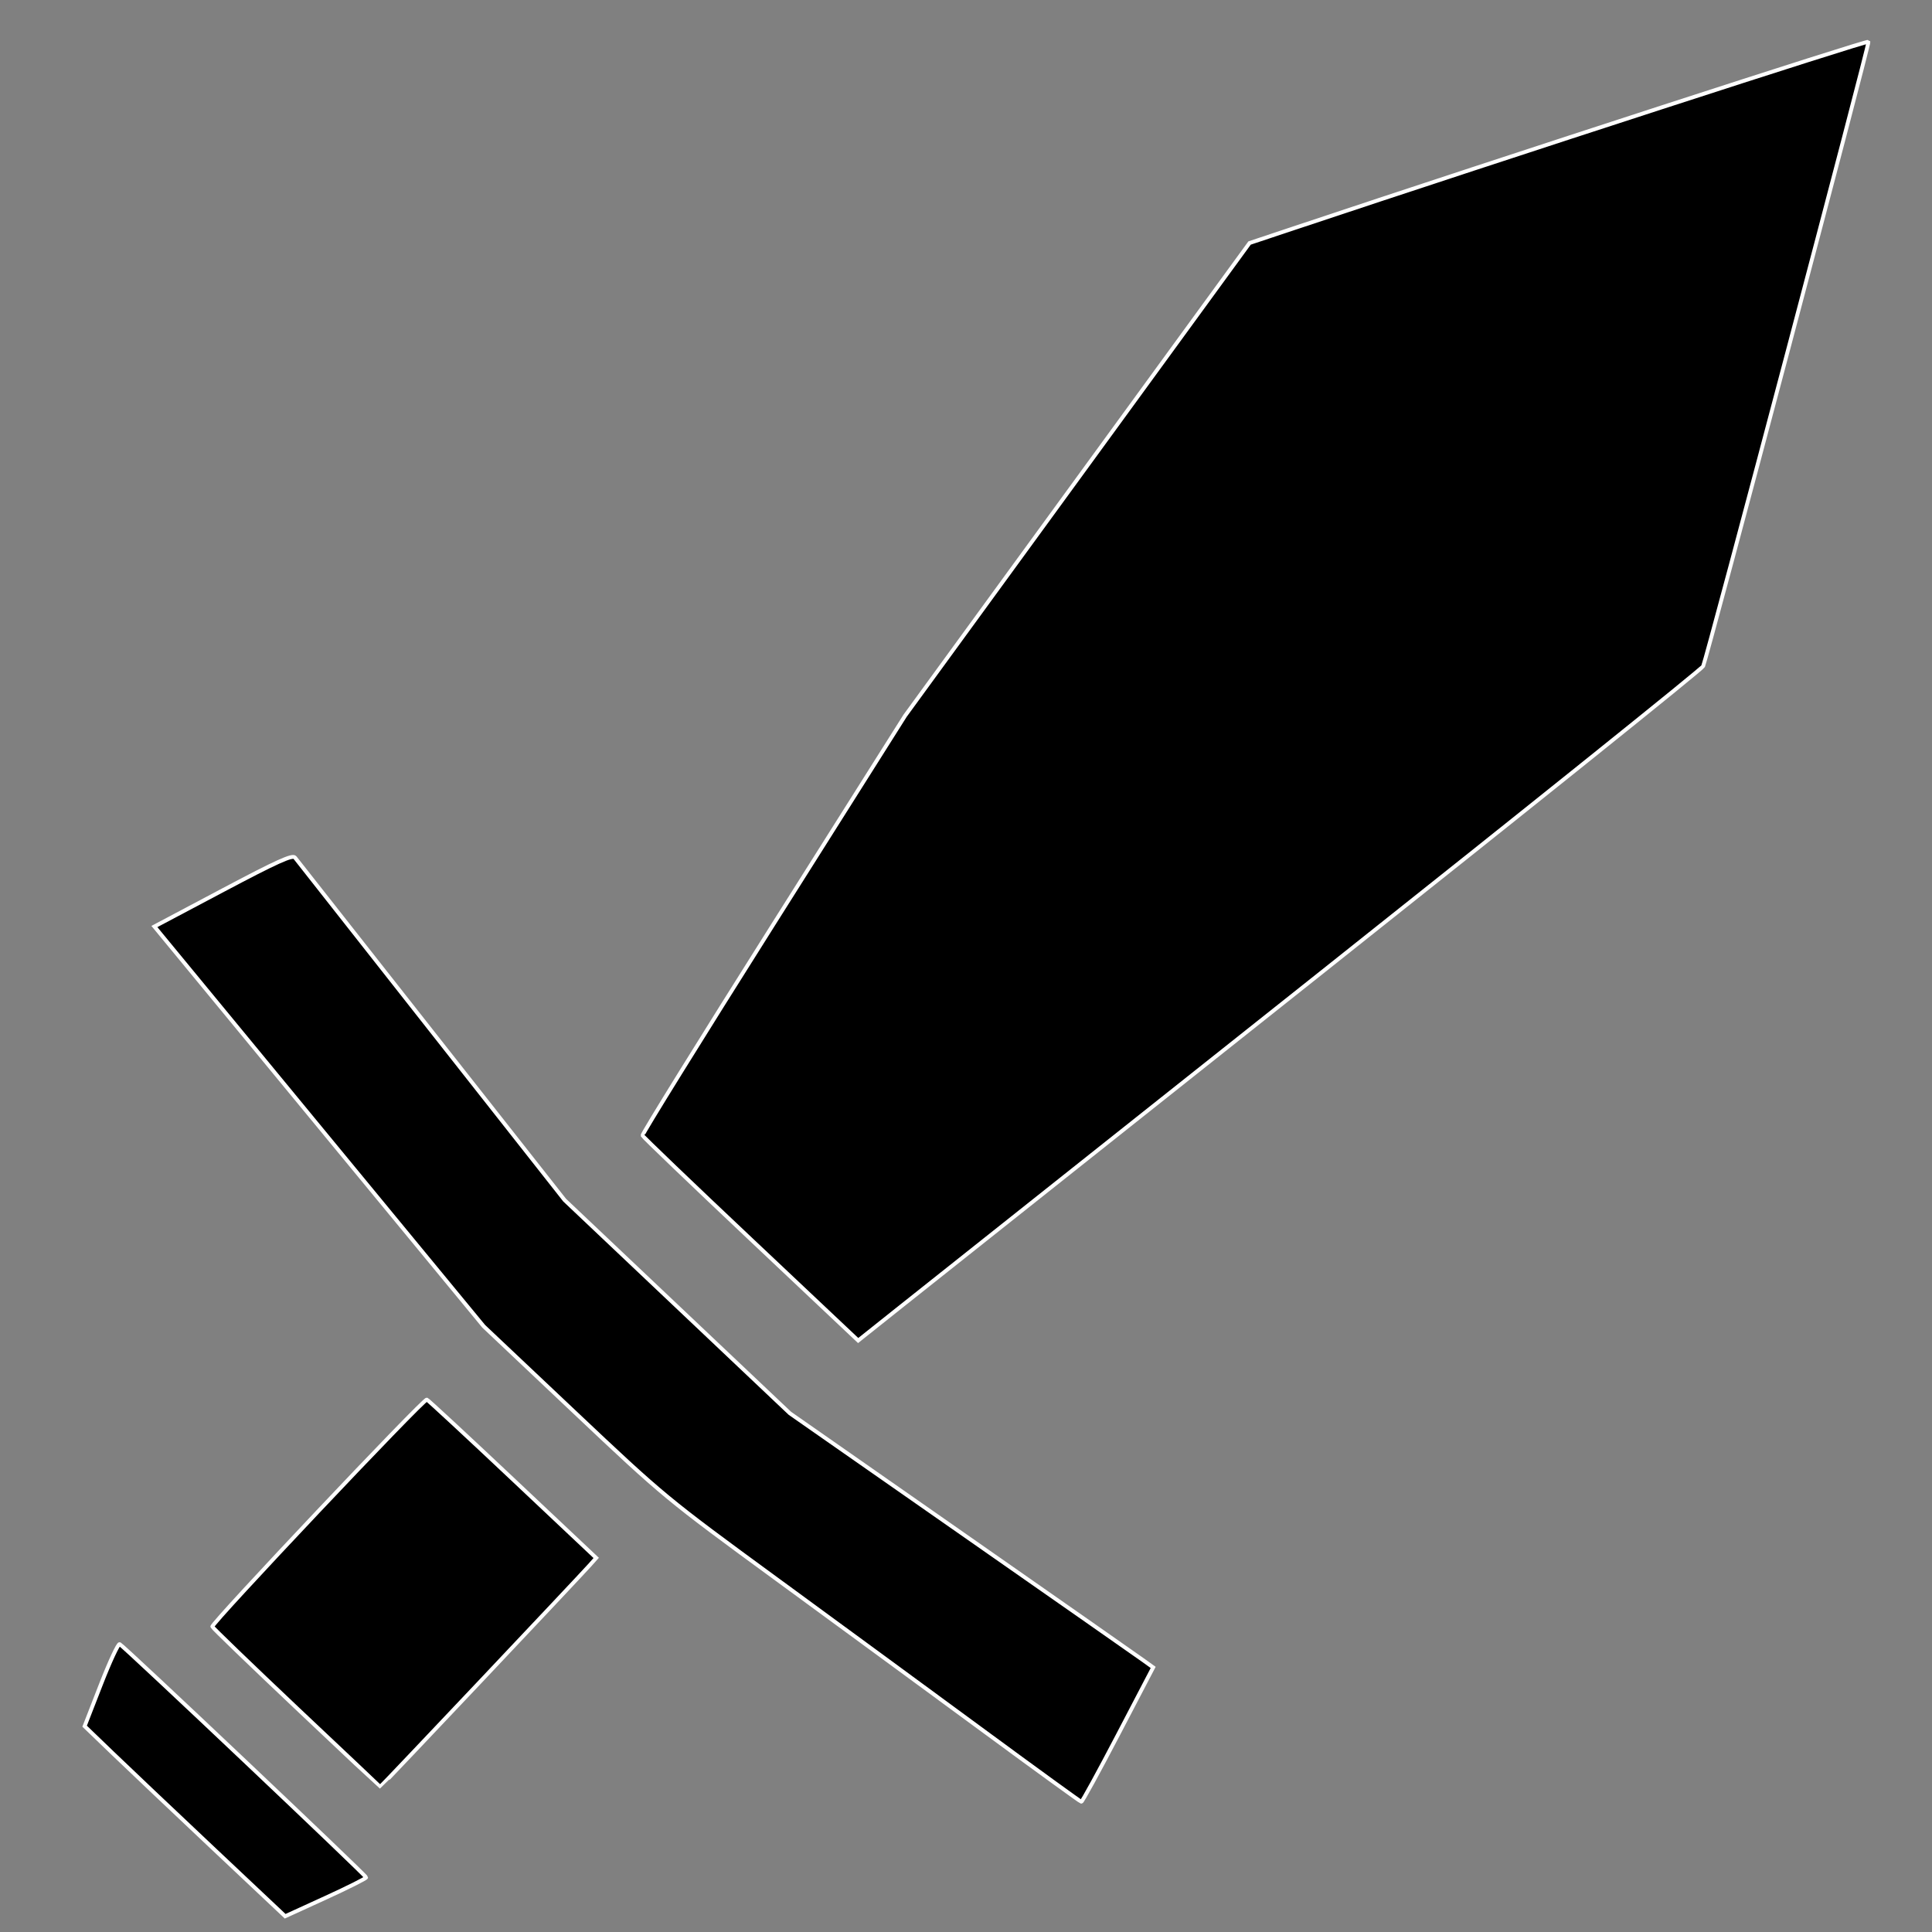 <?xml version="1.0" encoding="UTF-8" standalone="no"?>
<svg
   xmlns:dc="http://purl.org/dc/elements/1.1/"
   xmlns:cc="http://creativecommons.org/ns#"
   xmlns:rdf="http://www.w3.org/1999/02/22-rdf-syntax-ns#"
   xmlns:svg="http://www.w3.org/2000/svg"
   xmlns="http://www.w3.org/2000/svg"
   xmlns:sodipodi="http://sodipodi.sourceforge.net/DTD/sodipodi-0.dtd"
   xmlns:inkscape="http://www.inkscape.org/namespaces/inkscape"
   height="500"
   version="1.1"
   width="500"
   id="svg12"
   sodipodi:docname="Sword-1.svg"
   inkscape:version="0.92.5 (2060ec1f9f, 2020-04-08)">
  <rect width="100%" height="100%" fill="#808080" stroke="none"/>
  <defs
     id="defs16" />
  <sodipodi:namedview
     pagecolor="#ffffff"
     bordercolor="#666666"
     borderopacity="1"
     objecttolerance="10"
     gridtolerance="10"
     guidetolerance="10"
     inkscape:pageopacity="0"
     inkscape:pageshadow="2"
     inkscape:window-width="2400"
     inkscape:window-height="1256"
     id="namedview14"
     showgrid="false"
     inkscape:zoom="1.3350176"
     inkscape:cx="356.18826"
     inkscape:cy="335.4986"
     inkscape:window-x="-11"
     inkscape:window-y="-11"
     inkscape:window-maximized="1"
     inkscape:current-layer="svg12" />
  <path
     id="path834"
     style="opacity:1;fill:#000000;fill-opacity:1;stroke:#ffffff;stroke-width:1;stroke-opacity:1"
     d="M 55.073,478.281 C 44.772,468.575 33.095,457.508 29.122,453.686 l -7.222,-6.949 4.202,-10.779 c 2.311,-5.928 4.502,-10.636 4.87,-10.462 1.094,0.519 63.794,59.875 63.784,60.382 -0.005,0.256 -4.722,2.622 -10.482,5.257 l -10.473,4.791 z M 76.729,441.976 C 64.869,430.761 55.068,421.31 54.95,420.973 c -0.286,-0.815 54.737,-59.05 55.515,-58.756 0.333,0.126 10.332,9.396 22.219,20.601 l 21.614,20.372 -1.732,1.939 c -3.008,3.366 -53.991,57.3 -54.135,57.268 -0.075,-0.017 -9.841,-9.206 -21.702,-20.421 z m 177.979,6.092 C 241.108,438.067 216.953,420.357 201.031,408.712 172.449,387.807 171.786,387.26 148.633,365.393 L 125.184,343.246 82.569,291.515 39.954,239.784 57.754,230.351 c 13.927,-7.381 17.97,-9.211 18.583,-8.41 0.431,0.563 16.311,20.739 35.288,44.835 l 34.503,43.812 29.148,27.588 29.148,27.588 44.172,30.846 c 24.295,16.965 45.449,31.762 47.009,32.881 l 2.837,2.034 -9.096,17.412 c -5.003,9.577 -9.279,17.39 -9.503,17.363 -0.224,-0.027 -11.535,-8.231 -25.135,-18.232 z M 194.305,320.717 c -15.284,-14.416 -27.893,-26.498 -28.02,-26.85 -0.127,-0.351 15.112,-24.94 33.864,-54.641 l 34.095,-54.002 44.571,-61.165 44.571,-61.165 11.353,-3.791 C 390.123,40.611 483.369,10.349 483.558,10.807 c 0.245,0.594 -41.778,159.301 -42.792,161.609 -0.315,0.718 -44.683,36.326 -98.595,79.128 -53.912,42.802 -102.984,81.773 -109.049,86.603 l -11.028,8.781 z"
     inkscape:connector-curvature="0" />
</svg>

